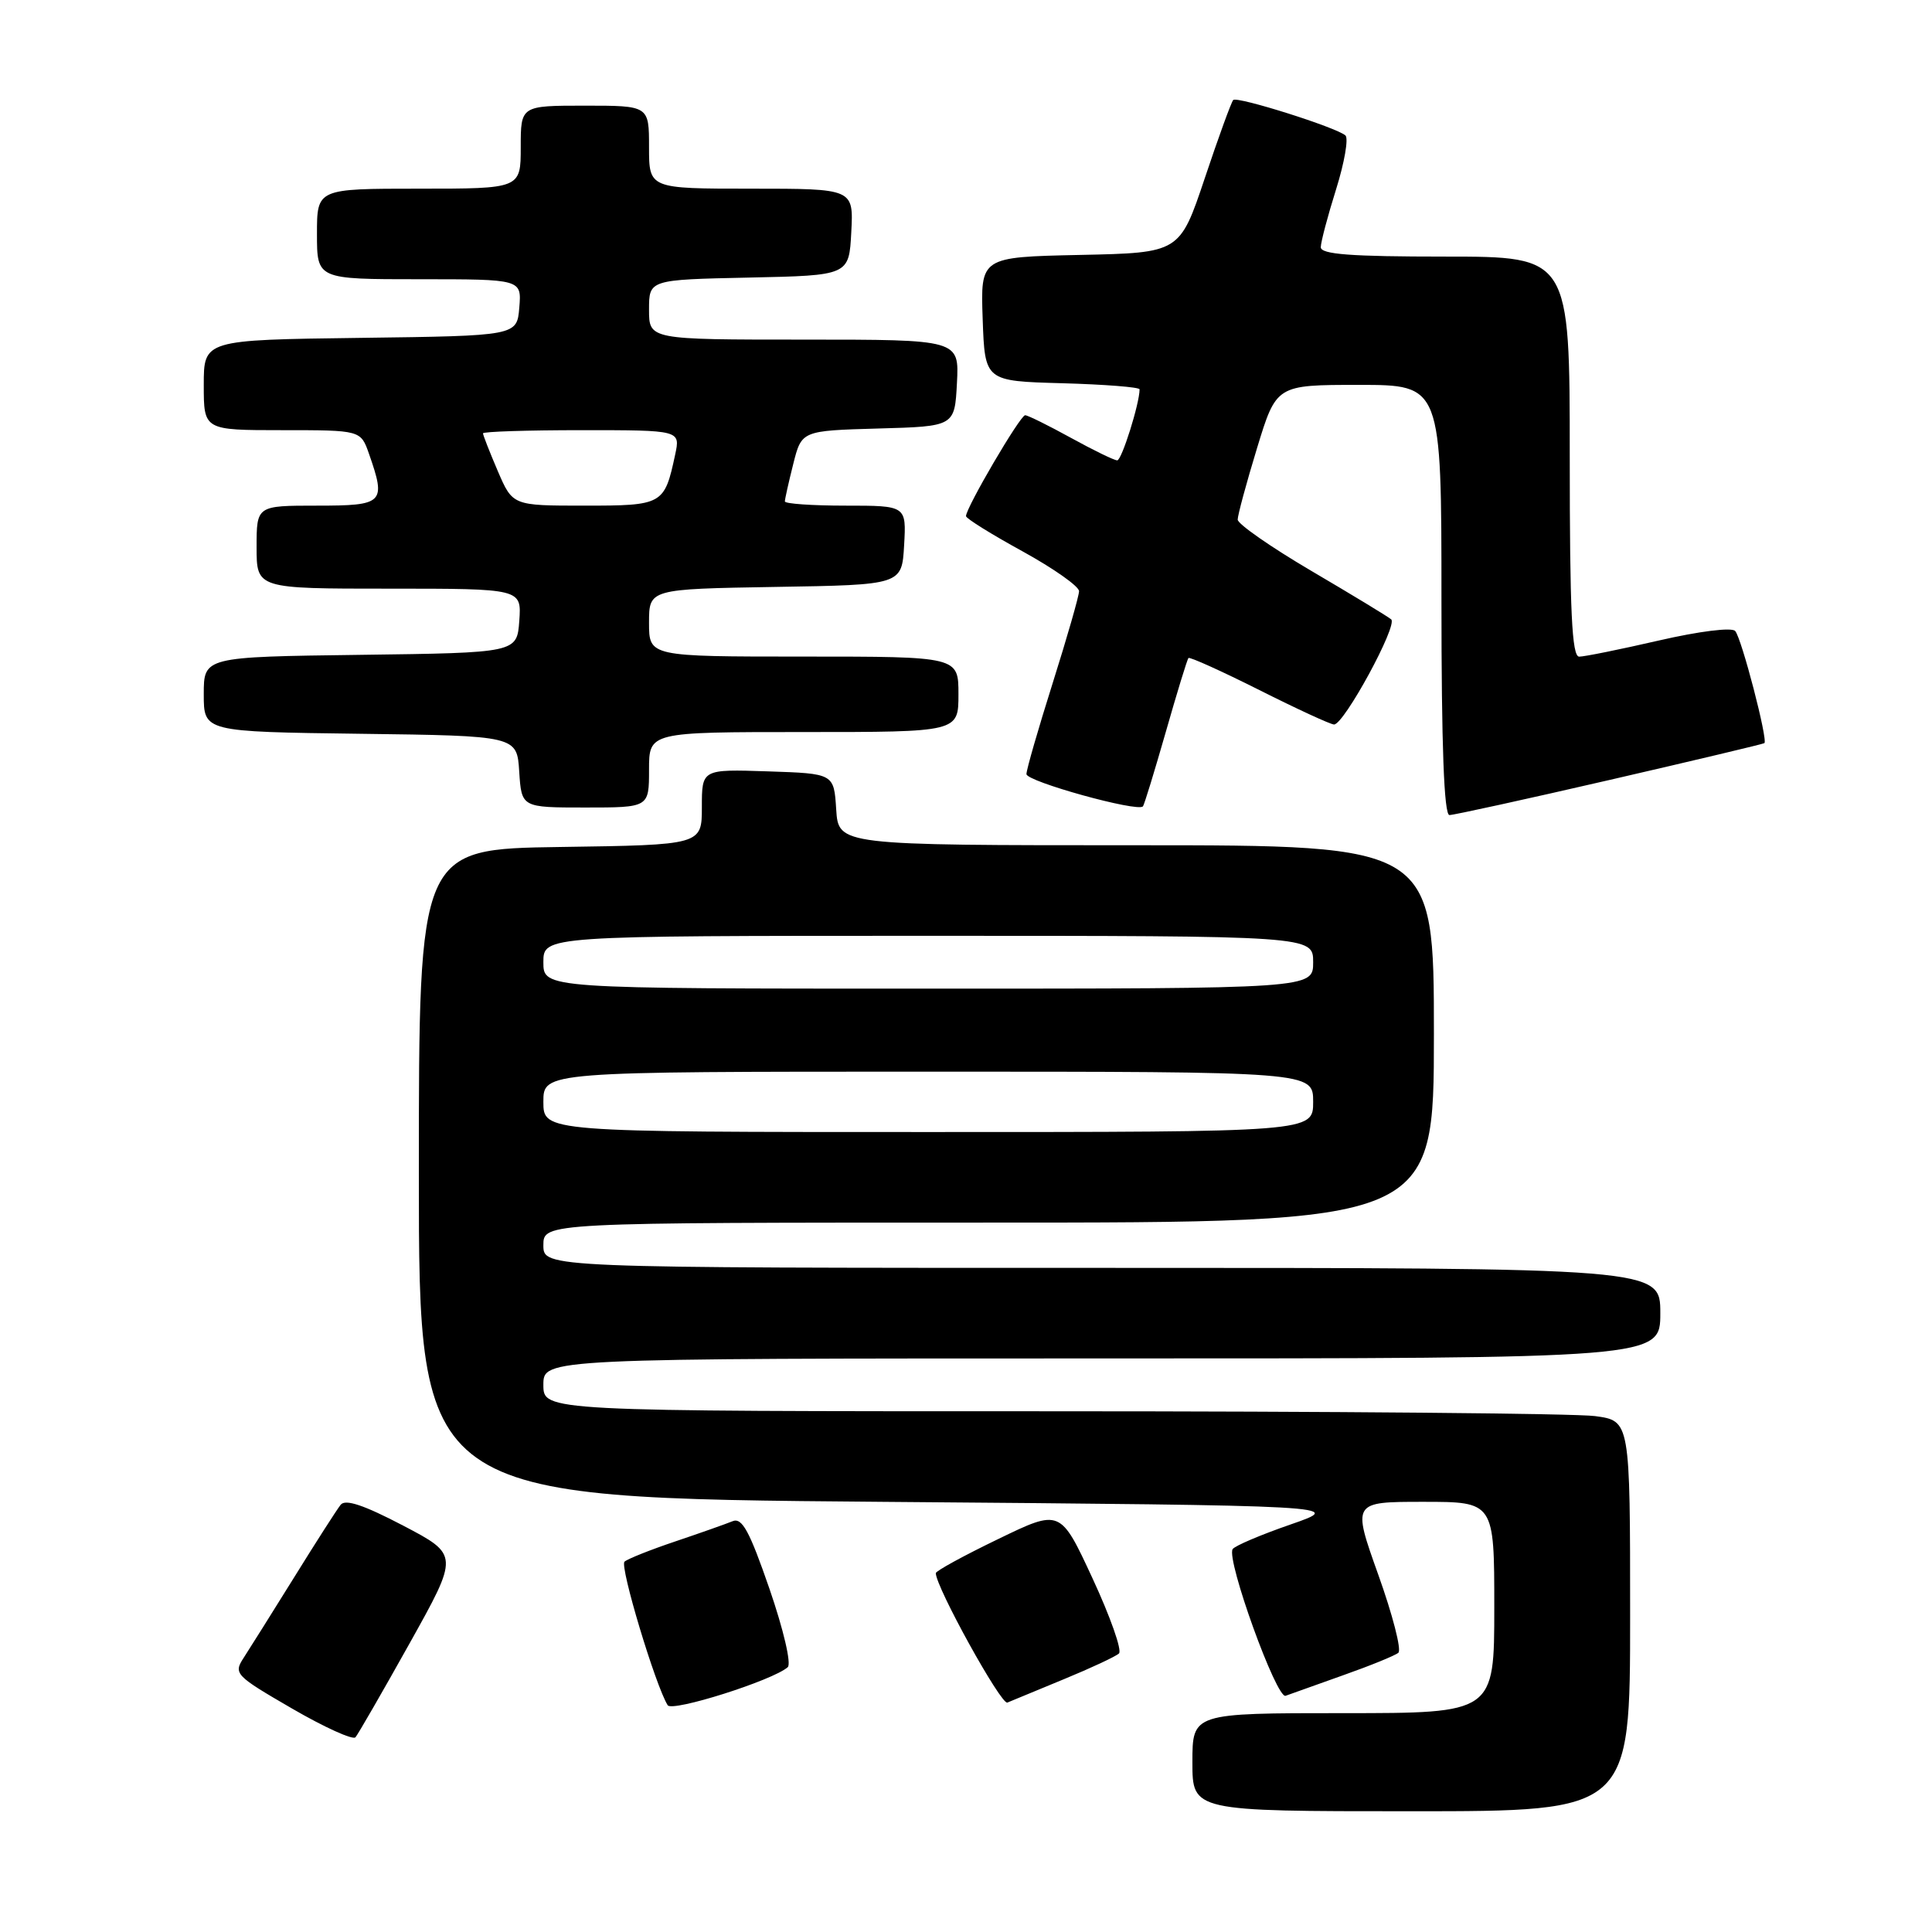 <?xml version="1.0" encoding="UTF-8" standalone="no"?>
<!DOCTYPE svg PUBLIC "-//W3C//DTD SVG 1.1//EN" "http://www.w3.org/Graphics/SVG/1.1/DTD/svg11.dtd" >
<svg xmlns="http://www.w3.org/2000/svg" xmlns:xlink="http://www.w3.org/1999/xlink" version="1.1" viewBox="0 0 256 256">
 <g >
 <path fill="currentColor"
d=" M 216.00 214.14 C 216.00 188.27 216.00 188.27 211.36 187.64 C 208.81 187.29 176.41 187.00 139.36 187.00 C 72.00 187.00 72.00 187.00 72.00 183.50 C 72.00 180.00 72.00 180.00 146.00 180.00 C 220.00 180.00 220.00 180.00 220.00 174.00 C 220.00 168.00 220.00 168.00 146.00 168.00 C 72.00 168.00 72.00 168.00 72.00 165.00 C 72.00 162.00 72.00 162.00 131.00 162.00 C 190.00 162.00 190.00 162.00 190.00 137.00 C 190.00 112.00 190.00 112.00 150.55 112.00 C 111.11 112.00 111.11 112.00 110.80 107.25 C 110.50 102.50 110.50 102.50 101.75 102.21 C 93.00 101.92 93.00 101.92 93.00 106.94 C 93.00 111.96 93.00 111.96 74.25 112.23 C 55.50 112.50 55.50 112.50 55.50 155.50 C 55.50 198.50 55.50 198.50 116.86 199.00 C 178.21 199.50 178.21 199.50 171.01 202.00 C 167.05 203.37 163.60 204.84 163.33 205.27 C 162.47 206.67 169.15 225.16 170.35 224.70 C 170.98 224.47 174.43 223.24 178.00 221.97 C 181.57 220.71 184.86 219.37 185.29 219.00 C 185.73 218.62 184.53 213.97 182.63 208.66 C 179.18 199.00 179.18 199.00 188.59 199.00 C 198.00 199.00 198.00 199.00 198.00 213.00 C 198.00 227.00 198.00 227.00 178.00 227.00 C 158.00 227.00 158.00 227.00 158.00 233.50 C 158.00 240.00 158.00 240.00 187.00 240.00 C 216.00 240.00 216.00 240.00 216.00 214.14 Z  M 54.27 217.76 C 60.82 206.03 60.82 206.03 53.42 202.15 C 48.22 199.43 45.76 198.60 45.14 199.39 C 44.65 200.00 41.88 204.32 38.98 209.00 C 36.07 213.68 33.06 218.48 32.28 219.68 C 30.92 221.77 31.18 222.03 38.68 226.38 C 42.97 228.87 46.76 230.59 47.10 230.20 C 47.43 229.82 50.66 224.22 54.27 217.76 Z  M 104.38 220.91 C 104.88 220.47 103.82 215.93 101.96 210.53 C 99.31 202.86 98.33 201.05 97.07 201.57 C 96.21 201.92 92.80 203.13 89.50 204.24 C 86.20 205.35 83.16 206.56 82.75 206.93 C 82.09 207.52 86.84 223.32 88.47 225.95 C 89.05 226.89 102.41 222.66 104.38 220.91 Z  M 141.00 222.49 C 144.57 221.02 147.85 219.49 148.27 219.09 C 148.70 218.69 147.12 214.21 144.77 209.15 C 140.50 199.94 140.50 199.94 132.25 203.94 C 127.71 206.13 124.00 208.16 124.00 208.45 C 124.00 210.29 132.66 225.95 133.48 225.60 C 134.04 225.36 137.43 223.96 141.00 222.49 Z  M 213.31 103.34 C 224.41 100.78 233.63 98.59 233.79 98.47 C 234.29 98.09 230.77 84.55 229.92 83.61 C 229.47 83.10 225.16 83.64 219.81 84.87 C 214.69 86.05 209.94 87.01 209.25 87.01 C 208.28 87.00 208.00 81.03 208.00 60.50 C 208.00 34.00 208.00 34.00 191.50 34.00 C 178.96 34.00 175.00 33.70 175.01 32.75 C 175.02 32.06 175.93 28.61 177.04 25.08 C 178.15 21.54 178.70 18.34 178.28 17.95 C 177.10 16.89 163.94 12.73 163.41 13.25 C 163.16 13.51 161.46 18.16 159.64 23.61 C 156.32 33.50 156.32 33.50 143.12 33.78 C 129.92 34.06 129.92 34.06 130.21 42.28 C 130.50 50.50 130.50 50.50 140.75 50.78 C 146.39 50.94 151.00 51.30 151.00 51.59 C 151.00 53.47 148.63 61.00 148.04 61.00 C 147.64 61.00 144.89 59.66 141.91 58.02 C 138.93 56.38 136.20 55.03 135.84 55.02 C 135.19 55.00 128.00 67.27 128.00 68.39 C 128.00 68.70 131.38 70.80 135.50 73.06 C 139.62 75.33 142.99 77.70 142.98 78.34 C 142.97 78.98 141.40 84.45 139.49 90.50 C 137.58 96.55 136.01 101.98 136.01 102.57 C 136.00 103.55 150.74 107.64 151.44 106.85 C 151.62 106.66 152.97 102.22 154.47 97.00 C 155.96 91.78 157.31 87.36 157.48 87.19 C 157.65 87.02 161.88 88.93 166.88 91.44 C 171.87 93.95 176.32 96.00 176.77 96.00 C 178.09 96.00 185.25 82.84 184.34 82.07 C 183.88 81.68 179.11 78.79 173.75 75.64 C 168.39 72.49 164.00 69.43 164.00 68.85 C 164.00 68.27 165.15 64.01 166.56 59.39 C 169.12 51.00 169.12 51.00 180.06 51.00 C 191.00 51.00 191.00 51.00 191.00 79.50 C 191.00 98.88 191.34 108.00 192.06 108.00 C 192.64 108.00 202.20 105.90 213.31 103.34 Z  M 86.00 102.00 C 86.00 97.00 86.00 97.00 106.50 97.00 C 127.00 97.00 127.00 97.00 127.00 92.00 C 127.00 87.00 127.00 87.00 106.50 87.00 C 86.00 87.00 86.00 87.00 86.00 82.52 C 86.00 78.05 86.00 78.05 102.75 77.77 C 119.50 77.50 119.50 77.50 119.80 72.25 C 120.10 67.00 120.10 67.00 112.05 67.00 C 107.62 67.00 104.00 66.75 104.00 66.44 C 104.00 66.14 104.50 63.90 105.11 61.48 C 106.22 57.07 106.22 57.07 116.36 56.78 C 126.50 56.50 126.50 56.50 126.80 50.75 C 127.10 45.00 127.10 45.00 106.55 45.00 C 86.00 45.00 86.00 45.00 86.00 41.03 C 86.00 37.06 86.00 37.06 99.25 36.78 C 112.50 36.50 112.50 36.50 112.80 30.75 C 113.10 25.00 113.10 25.00 99.55 25.00 C 86.00 25.00 86.00 25.00 86.00 19.50 C 86.00 14.00 86.00 14.00 77.50 14.00 C 69.00 14.00 69.00 14.00 69.00 19.50 C 69.00 25.00 69.00 25.00 55.50 25.00 C 42.00 25.00 42.00 25.00 42.00 31.00 C 42.00 37.00 42.00 37.00 55.56 37.00 C 69.12 37.00 69.12 37.00 68.81 40.75 C 68.50 44.50 68.50 44.50 47.75 44.77 C 27.00 45.04 27.00 45.04 27.00 51.02 C 27.00 57.00 27.00 57.00 37.40 57.00 C 47.80 57.00 47.80 57.00 48.90 60.15 C 51.18 66.68 50.86 67.00 42.00 67.00 C 34.00 67.00 34.00 67.00 34.00 72.50 C 34.00 78.00 34.00 78.00 51.56 78.00 C 69.11 78.00 69.11 78.00 68.81 82.25 C 68.50 86.50 68.50 86.50 47.75 86.77 C 27.00 87.04 27.00 87.04 27.00 92.00 C 27.00 96.96 27.00 96.96 47.75 97.23 C 68.50 97.50 68.50 97.50 68.80 102.25 C 69.11 107.00 69.11 107.00 77.55 107.00 C 86.00 107.00 86.00 107.00 86.00 102.00 Z  M 72.00 146.00 C 72.00 142.00 72.00 142.00 123.00 142.00 C 174.00 142.00 174.00 142.00 174.00 146.00 C 174.00 150.00 174.00 150.00 123.00 150.00 C 72.00 150.00 72.00 150.00 72.00 146.00 Z  M 72.00 127.50 C 72.00 124.00 72.00 124.00 123.00 124.00 C 174.00 124.00 174.00 124.00 174.00 127.50 C 174.00 131.00 174.00 131.00 123.00 131.00 C 72.00 131.00 72.00 131.00 72.00 127.50 Z  M 65.96 62.42 C 64.88 59.90 64.00 57.65 64.00 57.42 C 64.00 57.19 69.89 57.00 77.08 57.00 C 90.16 57.00 90.16 57.00 89.46 60.25 C 88.04 66.89 87.83 67.00 77.43 67.00 C 67.93 67.00 67.93 67.00 65.96 62.42 Z "/>
</g>
</svg>
